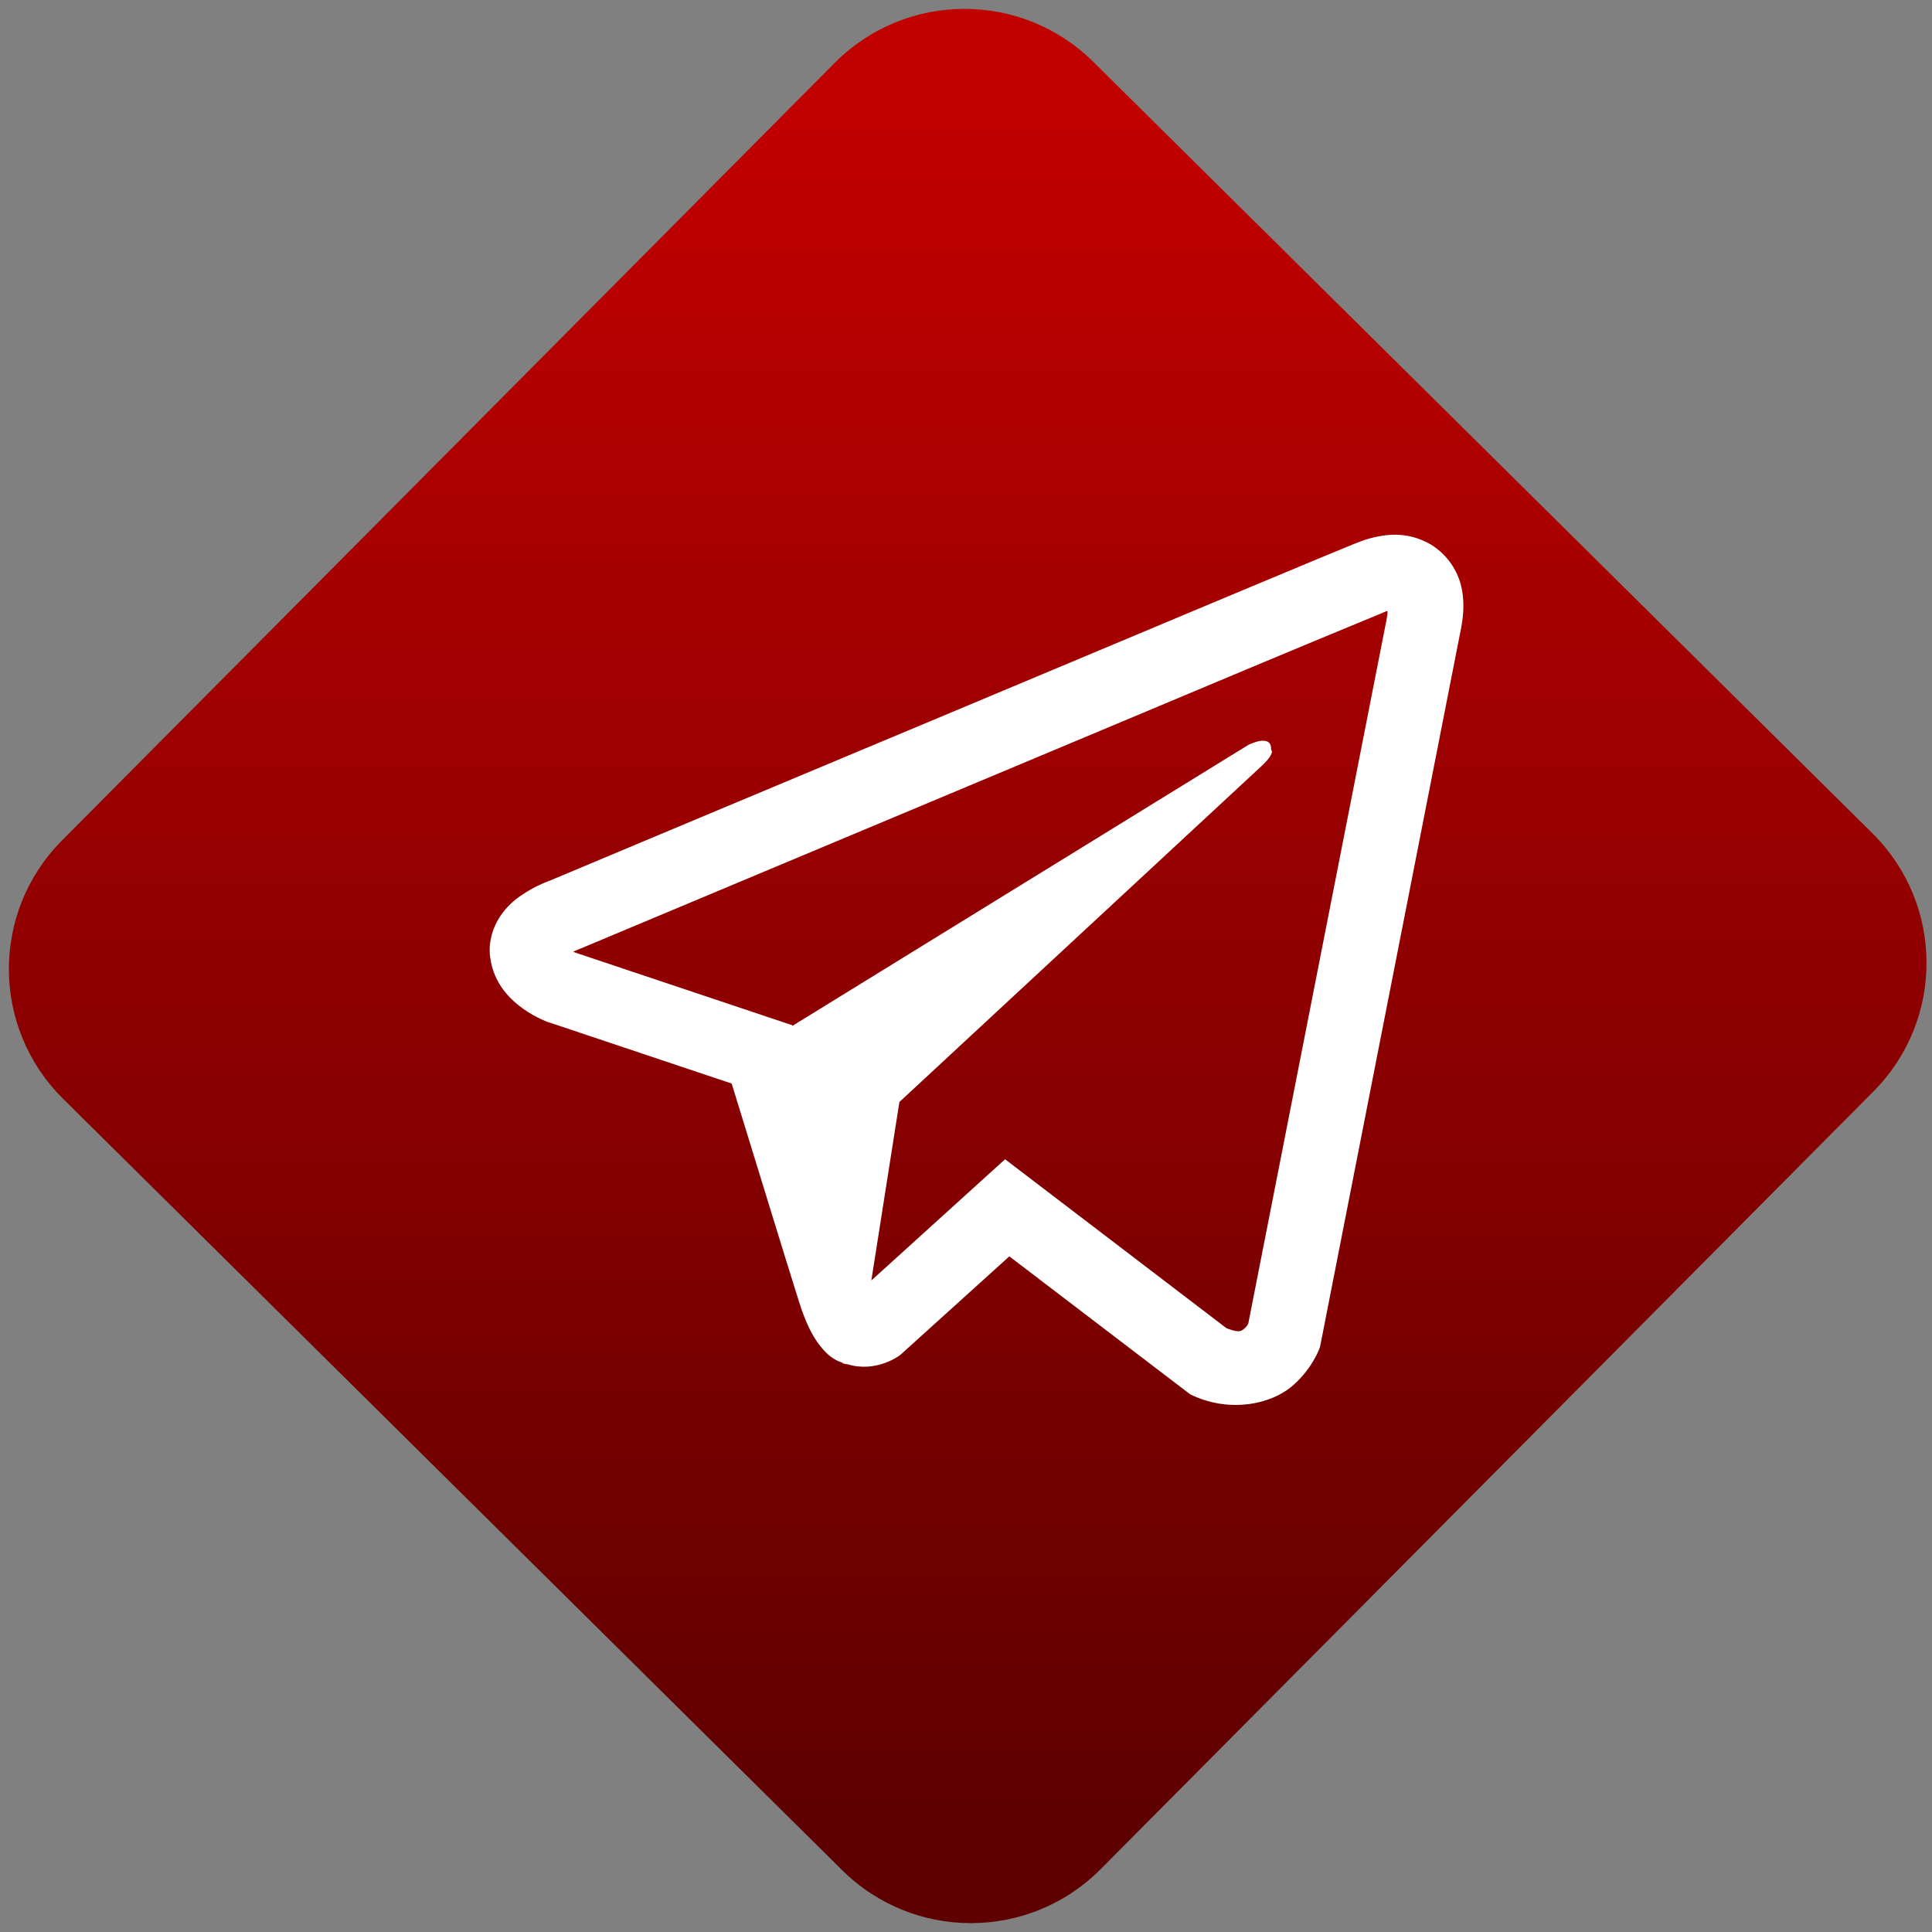 <svg width="64" height="64" viewBox="0 0 64 64" version="1.1"><rect x="0" y="0" width="64" height="64" fill="#808080" stroke="none"/><defs><linearGradient id="linear-pattern-0" gradientUnits="userSpaceOnUse" x1="0" y1="0" x2="0" y2="1" gradientTransform="matrix(60, 0, 0, 56, 0, 4)"><stop offset="0" stop-color="#c10000" stop-opacity="1"/><stop offset="1" stop-color="#5f0000" stop-opacity="1"/></linearGradient></defs><path fill="url(#linear-pattern-0)" fill-opacity="1" d="M 36.219 2.051 L 62.027 27.605 C 64.402 29.957 64.418 33.785 62.059 36.156 L 36.461 61.918 C 34.105 64.289 30.27 64.305 27.895 61.949 L 2.086 36.395 C -0.289 34.043 -0.305 30.215 2.051 27.844 L 27.652 2.082 C 30.008 -0.289 33.844 -0.305 36.219 2.051 Z M 36.219 2.051 " /><g transform="matrix(1.008,0,0,1.003,16.221,16.077)"><path fill-rule="nonzero" fill="rgb(100%, 100%, 100%)" fill-opacity="1" d="M 29.633 1.633 C 29.234 1.66 28.848 1.75 28.484 1.906 L 28.477 1.906 C 28.125 2.047 26.457 2.746 23.922 3.812 L 14.836 7.641 C 8.312 10.383 1.906 13.086 1.906 13.086 L 1.98 13.055 C 1.98 13.055 1.539 13.203 1.078 13.516 C 0.793 13.699 0.547 13.938 0.355 14.219 C 0.129 14.547 -0.055 15.059 0.016 15.582 C 0.125 16.473 0.703 17.004 1.113 17.297 C 1.531 17.594 1.93 17.734 1.93 17.734 L 1.941 17.734 L 7.953 19.758 C 8.223 20.625 9.785 25.762 10.16 26.945 C 10.383 27.652 10.598 28.094 10.867 28.43 C 11 28.602 11.148 28.75 11.336 28.863 C 11.43 28.918 11.531 28.961 11.637 28.992 L 11.578 28.977 C 11.594 28.984 11.609 29 11.621 29.004 C 11.672 29.016 11.703 29.023 11.766 29.031 C 12.719 29.32 13.484 28.73 13.484 28.73 L 13.523 28.695 L 17.078 25.465 L 23.023 30.023 L 23.16 30.086 C 24.398 30.629 25.656 30.328 26.32 29.793 C 26.984 29.254 27.246 28.566 27.246 28.566 L 27.289 28.453 L 31.887 4.906 C 32.016 4.324 32.051 3.781 31.906 3.25 C 31.758 2.719 31.414 2.258 30.945 1.965 C 30.551 1.727 30.094 1.609 29.633 1.633 Z M 29.508 4.156 C 29.5 4.234 29.516 4.227 29.484 4.371 L 29.484 4.387 L 24.93 27.688 C 24.906 27.727 24.875 27.797 24.781 27.867 C 24.688 27.945 24.609 27.992 24.211 27.836 L 16.938 22.258 L 12.543 26.262 L 13.465 20.367 L 25.352 9.285 C 25.844 8.828 25.68 8.734 25.68 8.734 C 25.711 8.176 24.938 8.57 24.938 8.57 L 9.945 17.855 L 9.945 17.832 L 2.758 15.414 L 2.758 15.406 L 2.742 15.406 C 2.754 15.398 2.766 15.398 2.777 15.391 L 2.82 15.367 L 2.855 15.355 C 2.855 15.355 9.27 12.652 15.793 9.906 C 19.055 8.531 22.344 7.148 24.875 6.078 C 26.375 5.445 27.879 4.82 29.383 4.195 C 29.484 4.156 29.434 4.156 29.508 4.156 Z M 29.508 4.156 "/></g></svg>

